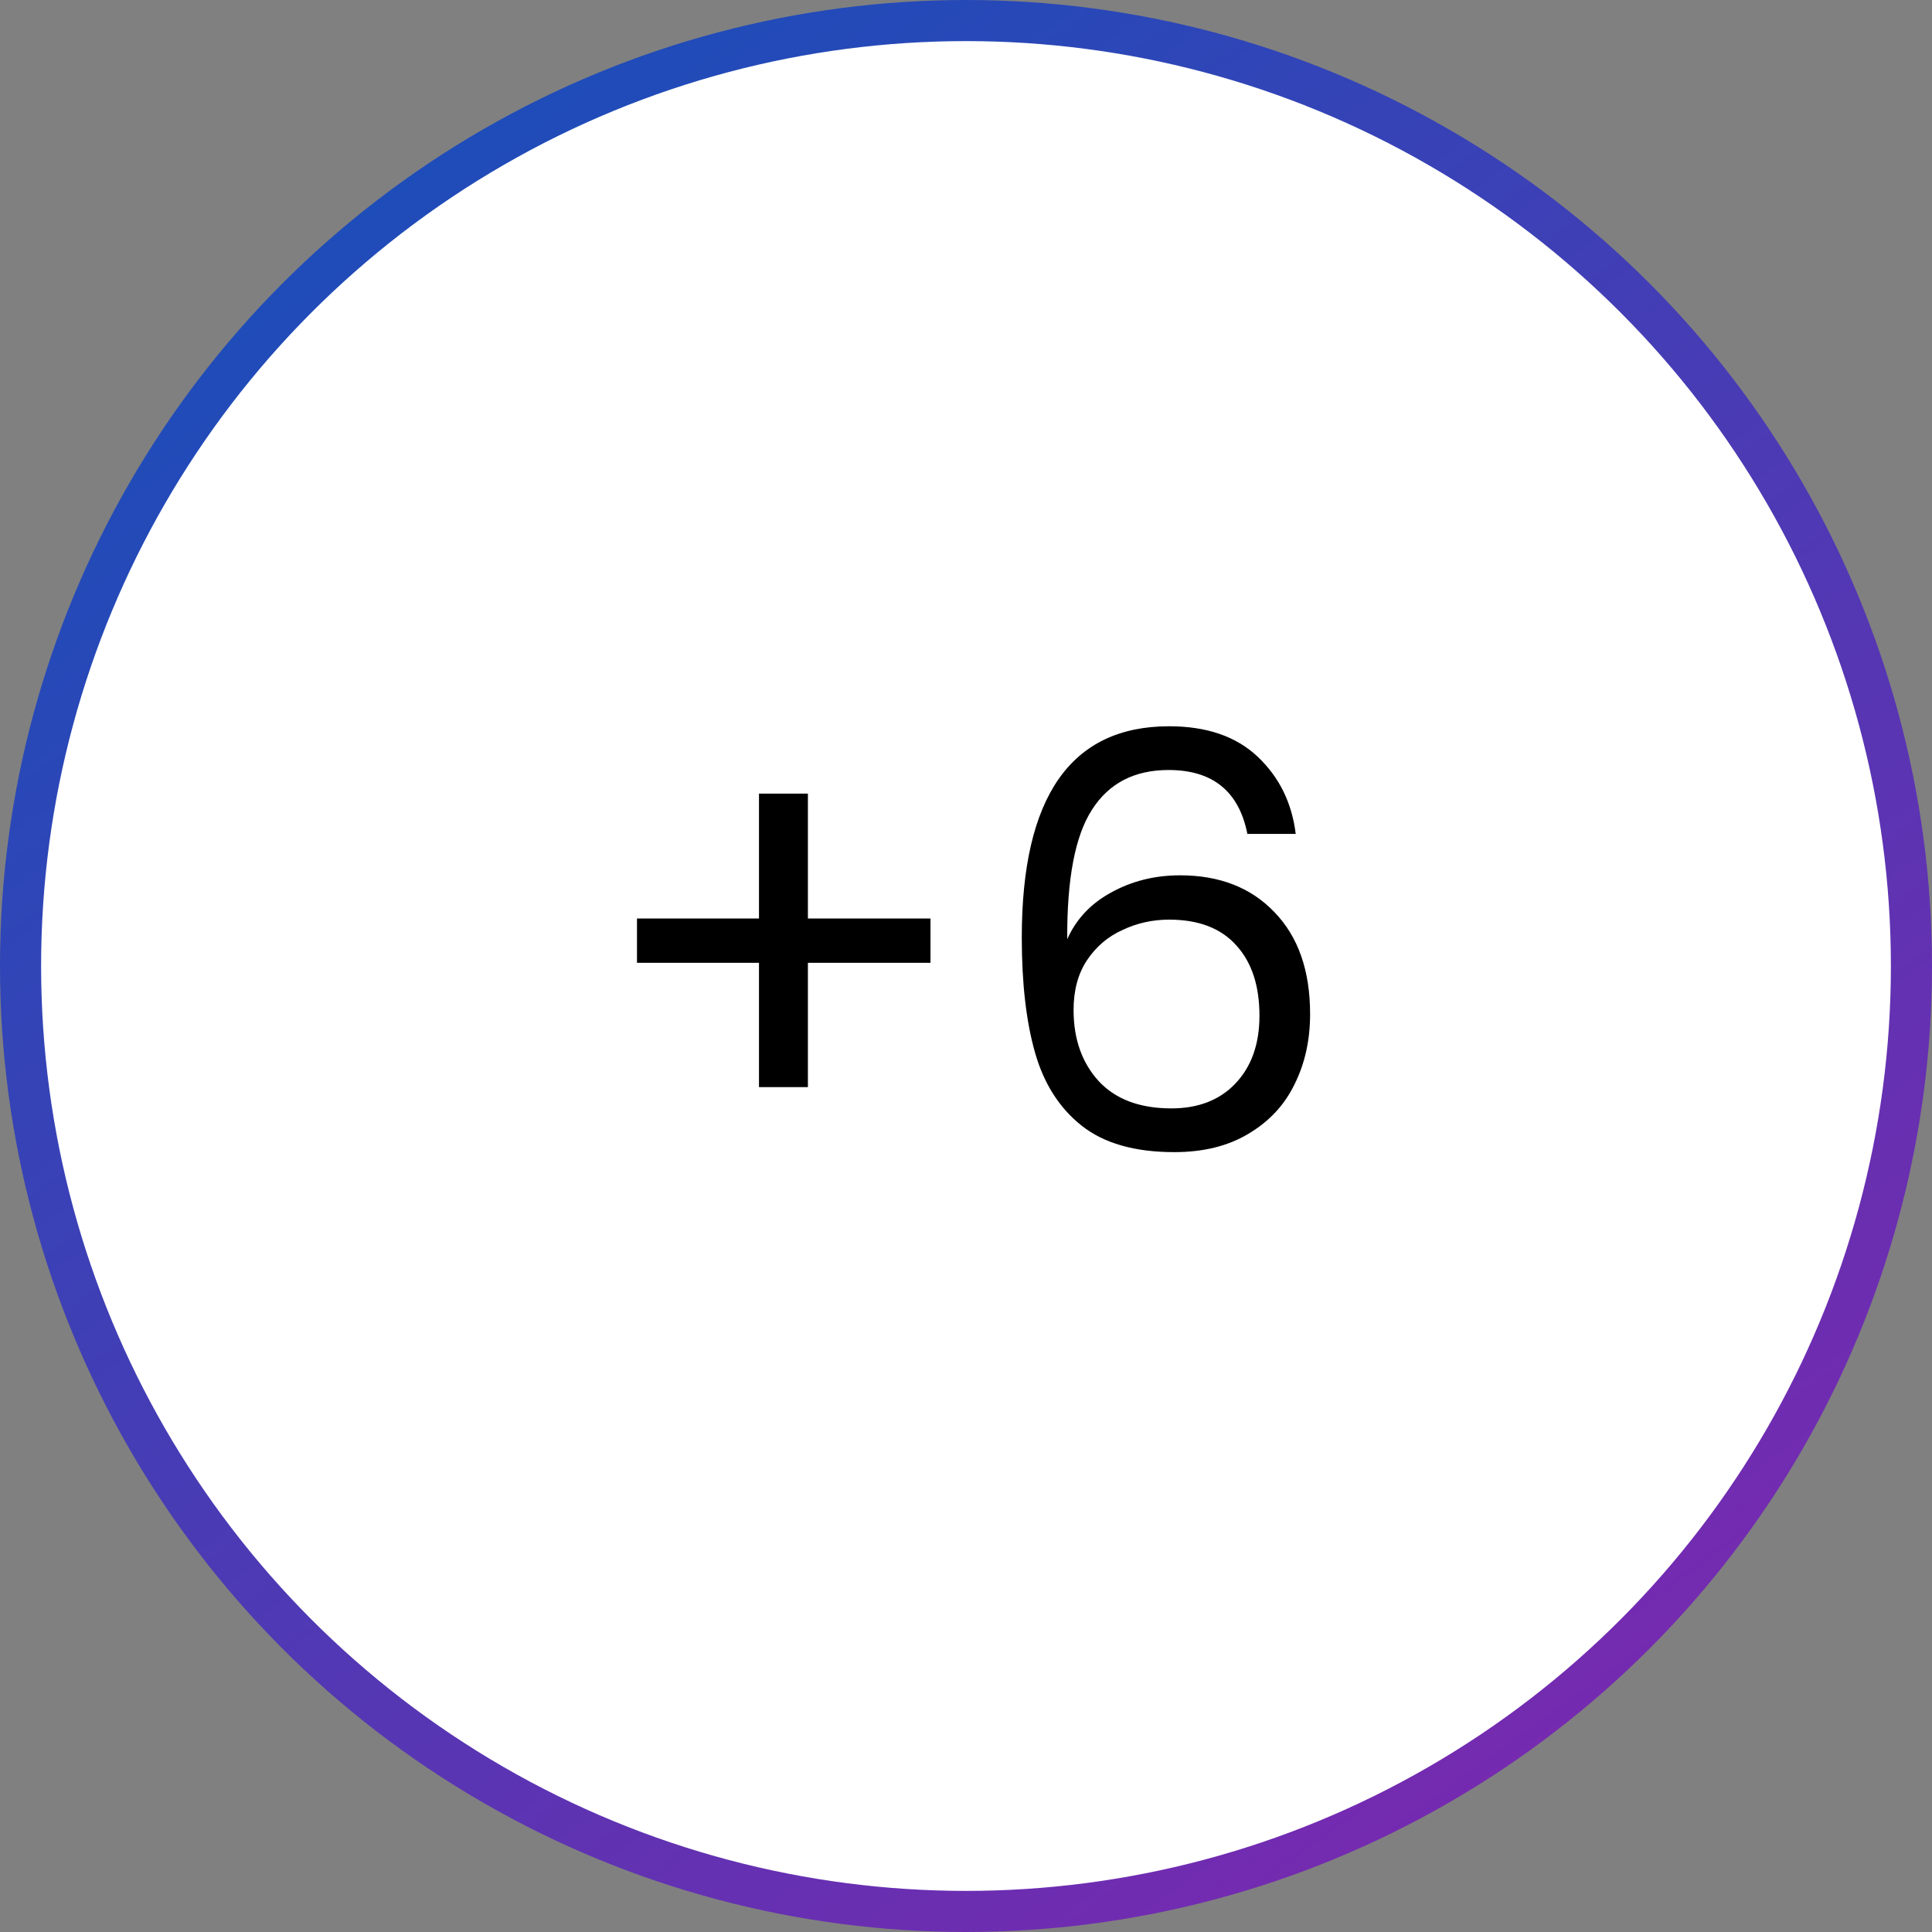 <svg width="47" height="47" viewBox="0 0 47 47" fill="none" xmlns="http://www.w3.org/2000/svg">
<rect x="0" y="0" width="47" height="47" fill="#808080" stroke="none"/>
<circle cx="23.5" cy="23.5" r="23" fill="white" stroke="url(#paint0_linear_18_16)"/>
<path d="M22.636 23.422H19.654V26.446H18.464V23.422H15.496V22.344H18.464V19.306H19.654V22.344H22.636V23.422ZM30.345 20.286C30.14 19.25 29.5 18.732 28.427 18.732C27.596 18.732 26.976 19.054 26.565 19.698C26.154 20.333 25.954 21.383 25.963 22.848C26.178 22.363 26.532 21.985 27.027 21.714C27.531 21.434 28.091 21.294 28.707 21.294C29.668 21.294 30.434 21.593 31.003 22.19C31.582 22.787 31.871 23.613 31.871 24.668C31.871 25.303 31.745 25.872 31.493 26.376C31.25 26.88 30.877 27.281 30.373 27.58C29.878 27.879 29.276 28.028 28.567 28.028C27.606 28.028 26.854 27.813 26.313 27.384C25.772 26.955 25.394 26.362 25.179 25.606C24.964 24.85 24.857 23.917 24.857 22.806C24.857 19.381 26.052 17.668 28.441 17.668C29.356 17.668 30.074 17.915 30.597 18.41C31.12 18.905 31.428 19.53 31.521 20.286H30.345ZM28.441 22.372C28.04 22.372 27.662 22.456 27.307 22.624C26.952 22.783 26.663 23.03 26.439 23.366C26.224 23.693 26.117 24.094 26.117 24.57C26.117 25.279 26.322 25.858 26.733 26.306C27.144 26.745 27.732 26.964 28.497 26.964C29.15 26.964 29.668 26.763 30.051 26.362C30.443 25.951 30.639 25.401 30.639 24.71C30.639 23.982 30.452 23.413 30.079 23.002C29.706 22.582 29.16 22.372 28.441 22.372Z" fill="black"/>
<defs>
<linearGradient id="paint0_linear_18_16" x1="2" y1="5.35709e-07" x2="38.5" y2="50.5" gradientUnits="userSpaceOnUse">
<stop stop-color="#0F52BA"/>
<stop offset="1" stop-color="#8225AF"/>
</linearGradient>
</defs>
</svg>
